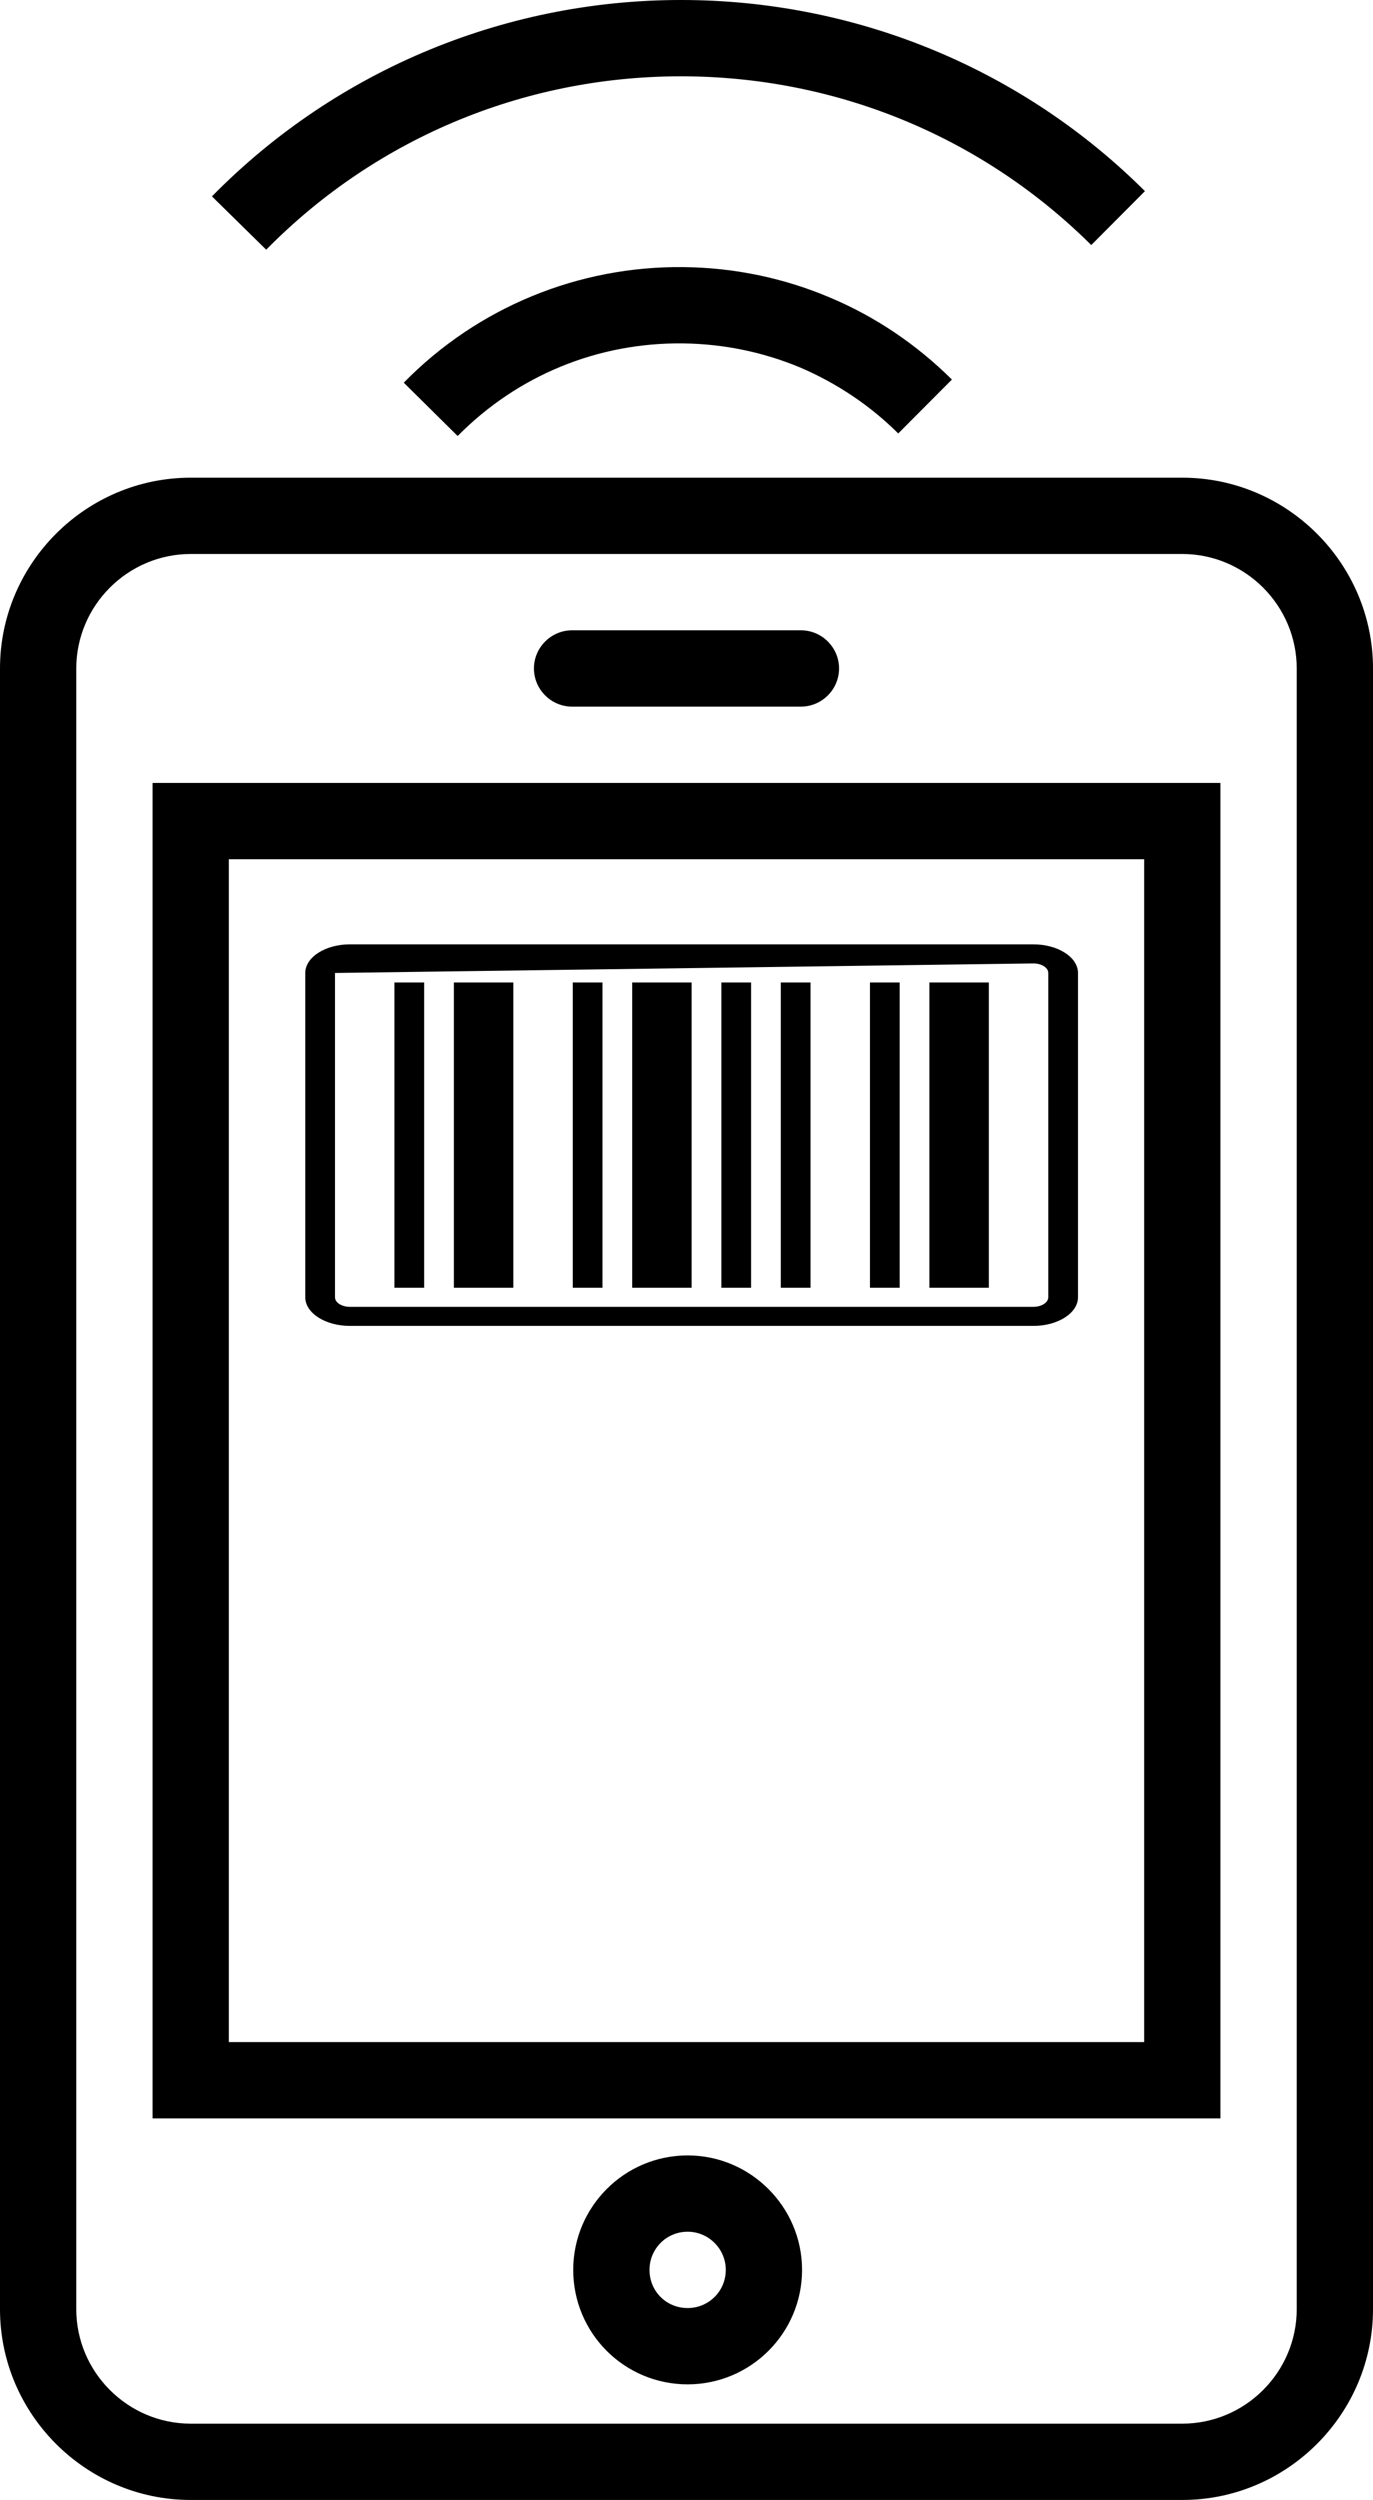 <?xml version="1.0" encoding="utf-8"?>
<!-- Generator: Adobe Illustrator 12.0.1, SVG Export Plug-In . SVG Version: 6.00 Build 51448)  -->
<!DOCTYPE svg PUBLIC "-//W3C//DTD SVG 1.1//EN" "http://www.w3.org/Graphics/SVG/1.1/DTD/svg11.dtd">
<svg  version="1.1" id="Ebene_1" xmlns="http://www.w3.org/2000/svg" xmlns:xlink="http://www.w3.org/1999/xlink" width="360" height="655.191"
	 viewBox="0 0 360 655.191" overflow="visible" enable-background="new 0 0 360 655.191" xml:space="preserve">
<path id="curve28" d="M150,185.191c-5.5,0-10-4.5-10-10s4.5-10,10-10h60c5.5,0,10,4.5,10,10s-4.5,10-10,10H150z M180.3,564.891
	c16.5,0,30,13.5,30,30c0,16.6-13.5,30-30,30c-16.6,0-30-13.4-30-30C150.3,578.391,163.7,564.891,180.3,564.891z M180.3,584.891
	c-5.6,0-10,4.5-10,10c0,5.6,4.4,10,10,10c5.5,0,10-4.4,10-10C190.3,589.391,185.8,584.891,180.3,584.891z M320,205.191v350H40v-350
	H320z M300,225.191H60v310h240V225.191z M50,125.191h260c27.5,0,50,22.5,50,50v430c0,27.5-22.5,50-50,50H50c-27.5,0-50-22.5-50-50
	v-430C0,147.691,22.5,125.191,50,125.191z M310,145.191H50c-16.5,0-30,13.5-30,30v430c0,16.5,13.5,30,30,30h260
	c16.5,0,30-13.5,30-30v-430C340,158.691,326.5,145.191,310,145.191z"/>
<path id="curve28_2_" d="M243.688,337.494v-79.999c5.183,0,10.403,0,15.587,0v79.999
	C254.092,337.494,248.871,337.494,243.688,337.494z M91.732,247.495h179.23c6.43,0,11.688,3.375,11.688,7.5v85.001
	c0,4.124-5.259,7.499-11.688,7.499H91.732c-6.429,0-11.689-3.375-11.689-7.499v-85.001C80.043,250.87,85.303,247.495,91.732,247.495
	z M87.836,254.995v85.001c0,1.374,1.752,2.499,3.896,2.499h179.23c2.143,0,3.896-1.125,3.896-2.499v-85.001
	c0-1.375-1.754-2.5-3.896-2.5 M111.214,257.495v79.999h-7.792v-79.999H111.214z M119.007,337.494v-79.999h15.585v79.999H119.007z
	 M157.97,257.495v79.999h-7.792v-79.999H157.97z M165.762,337.494v-79.999h15.585v79.999H165.762z M196.934,257.495v79.999h-7.793
	v-79.999H196.934z M212.518,257.495v79.999h-7.792v-79.999H212.518z M235.896,257.495v79.999h-7.792v-79.999H235.896z"/>
<path d="M286.129,64.224c-28.254-28.052-65.863-43.719-105.66-44.212c-41.697-0.517-81.401,15.693-110.671,45.432L55.57,51.467
	C88.588,17.873,133.72-0.569,180.715,0.013c44.898,0.556,87.682,18.387,119.49,50.084"/>
<path d="M105.869,100.293c19.347-19.761,45.882-30.634,73.481-30.292c13.398,0.166,26.266,2.925,38.006,7.872
	c12.139,5.05,23.047,12.485,32.234,21.6l-14.076,14.128c-7.311-7.292-16.137-13.201-25.789-17.321
	c-9.451-3.918-19.723-6.145-30.623-6.28c-22.298-0.276-43.407,8.363-59.105,24.27L105.869,100.293z"/>
</svg>
